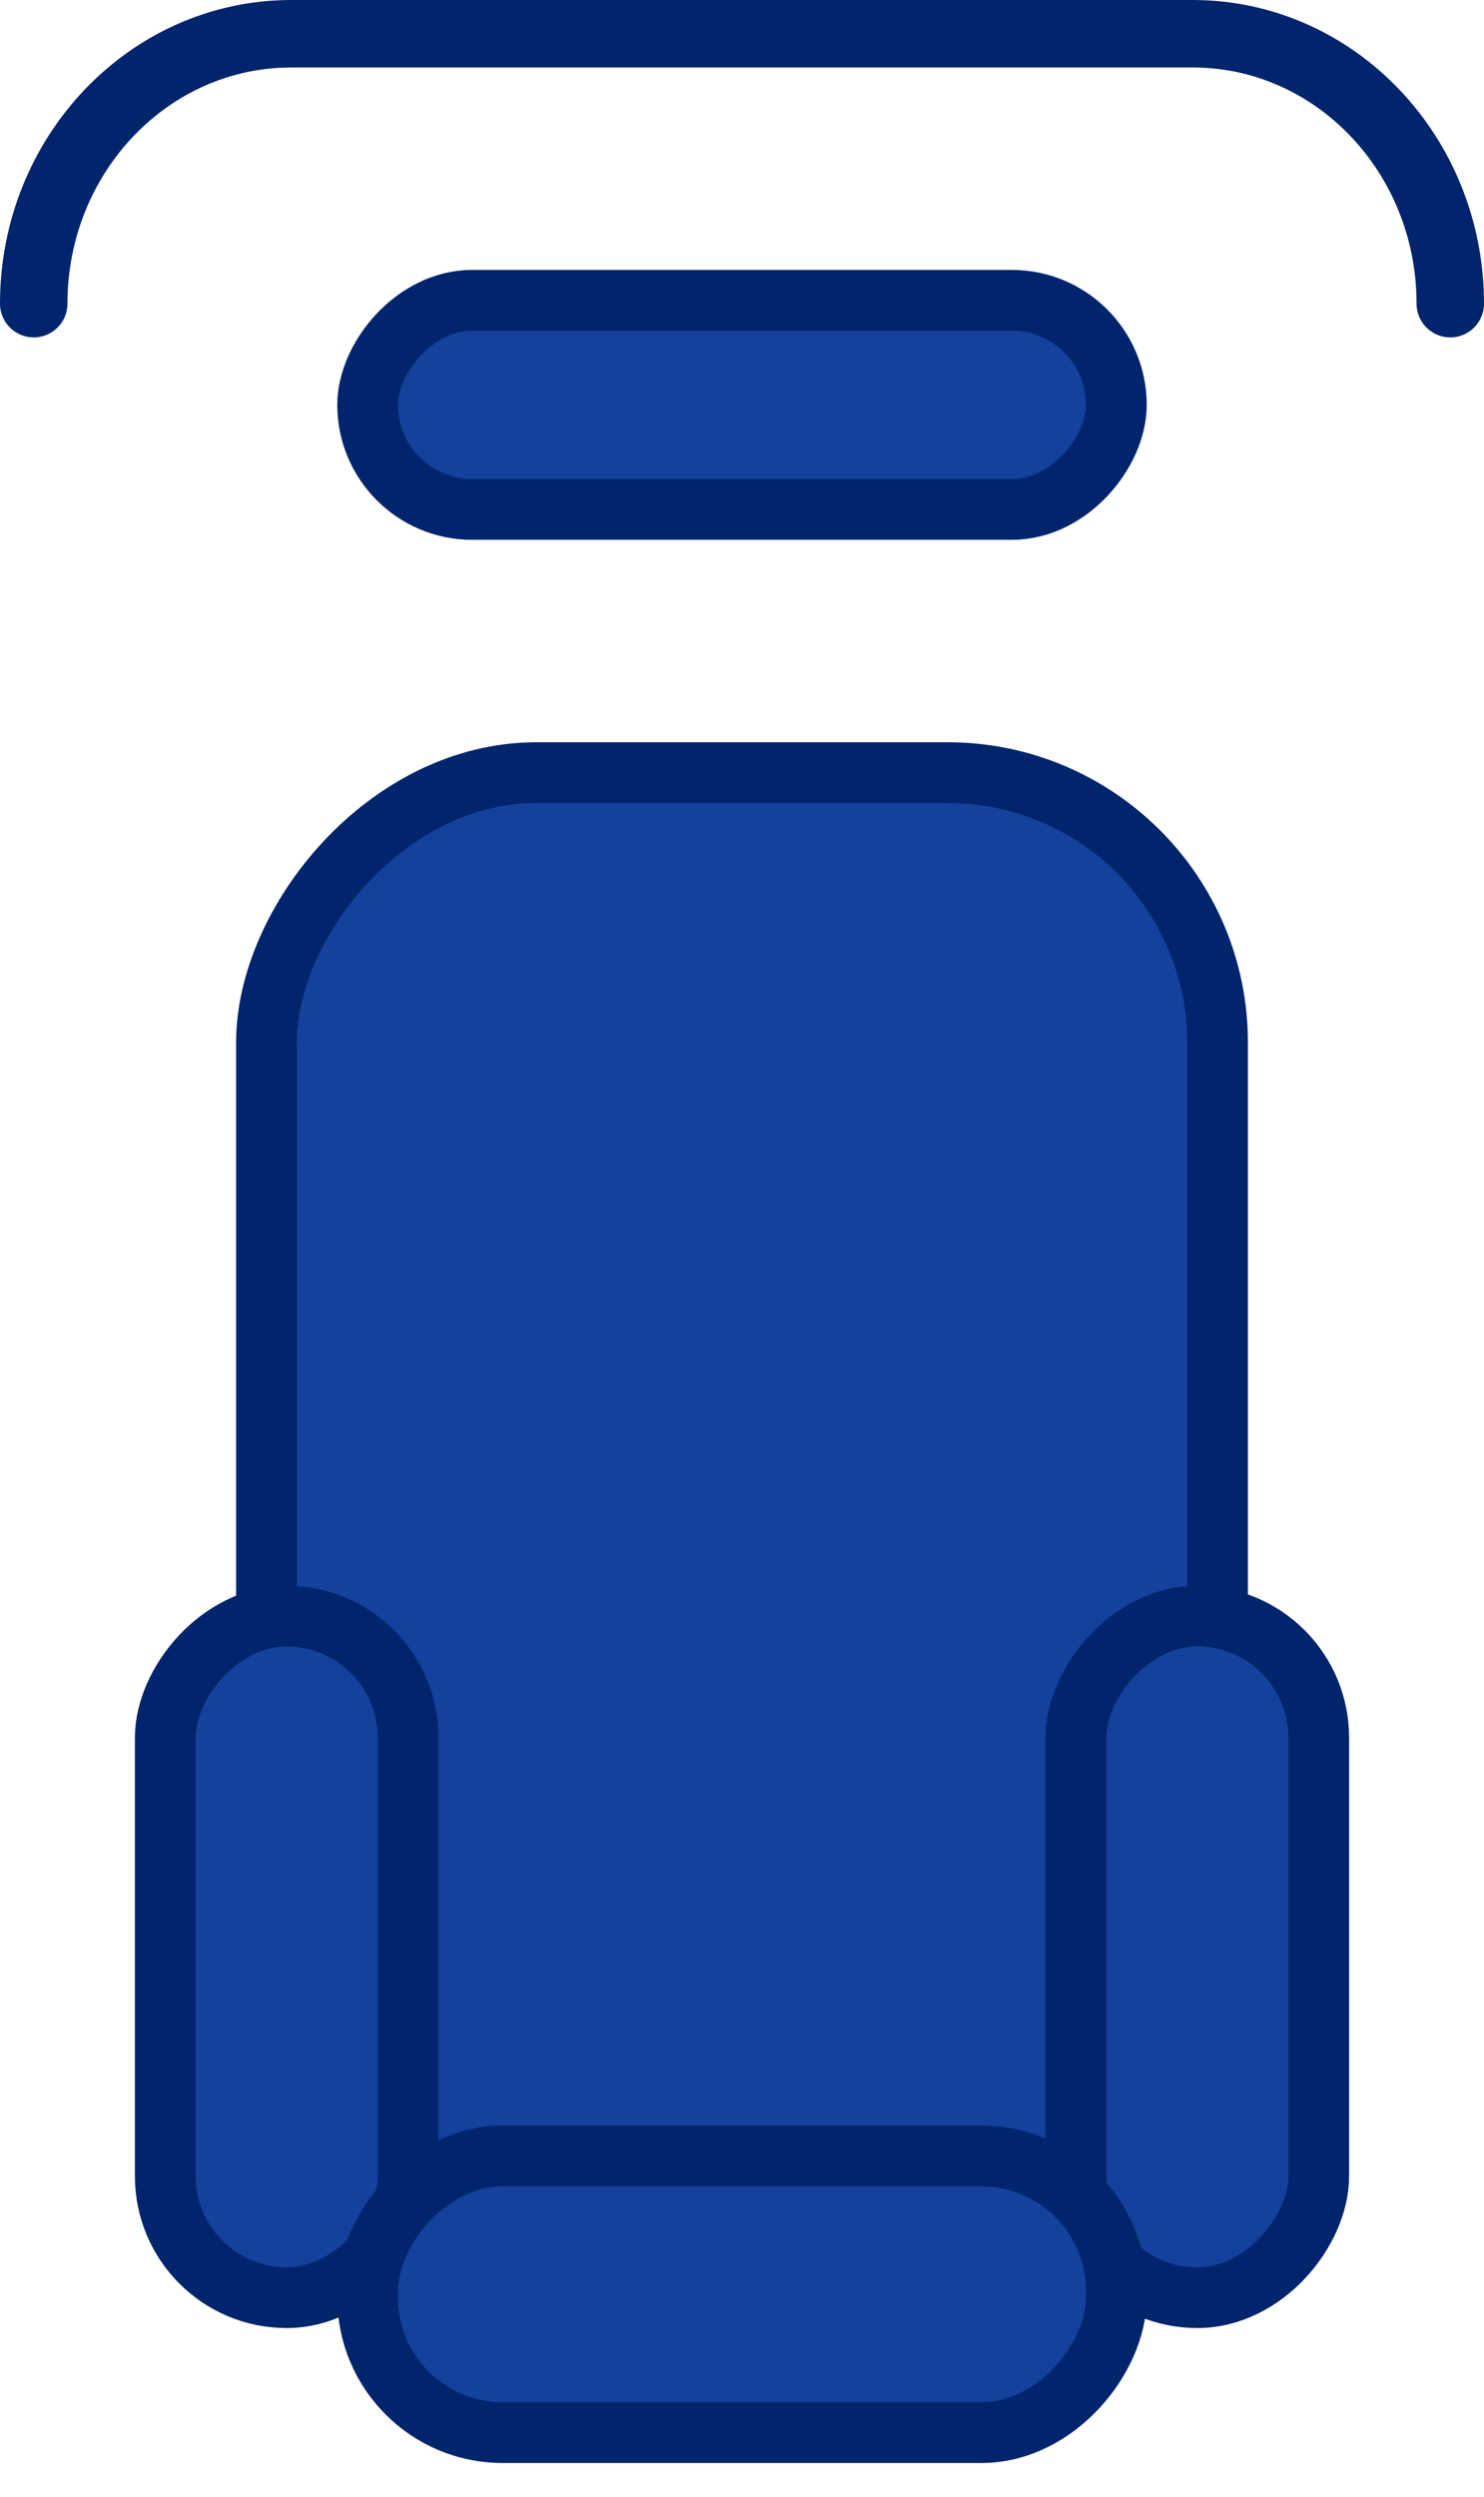 <svg xmlns="http://www.w3.org/2000/svg" width="44" height="74" viewBox="0 0 44 74">
    <g fill="none" fill-rule="evenodd" transform="matrix(-1 0 0 1 44 0)">
        <path d="M0 0H44V74H0z"/>
        <rect width="28.2" height="42.2" x="7.9" y="22.9" fill="#13419B" stroke="#00256C" stroke-width="1.8" rx="8"/>
        <rect width="22.2" height="6.2" x="10.9" y="8.9" fill="#13419B" stroke="#00256C" stroke-width="1.8" rx="3.1"/>
        <rect width="7.2" height="20.2" x="4.9" y="47.9" fill="#13419B" stroke="#00256C" stroke-width="1.8" rx="3.6"/>
        <rect width="7.2" height="20.2" x="31.9" y="47.9" fill="#13419B" stroke="#00256C" stroke-width="1.8" rx="3.6"/>
        <rect width="22.2" height="8.2" x="10.9" y="63.9" fill="#13419B" stroke="#00256C" stroke-width="1.8" rx="4"/>
        <path stroke="#00256C" stroke-linecap="round" stroke-width="2" d="M1 9c0-4.418 3.419-8 7.636-8h26.728C39.58 1 43 4.582 43 9"/>
    </g>
</svg>
